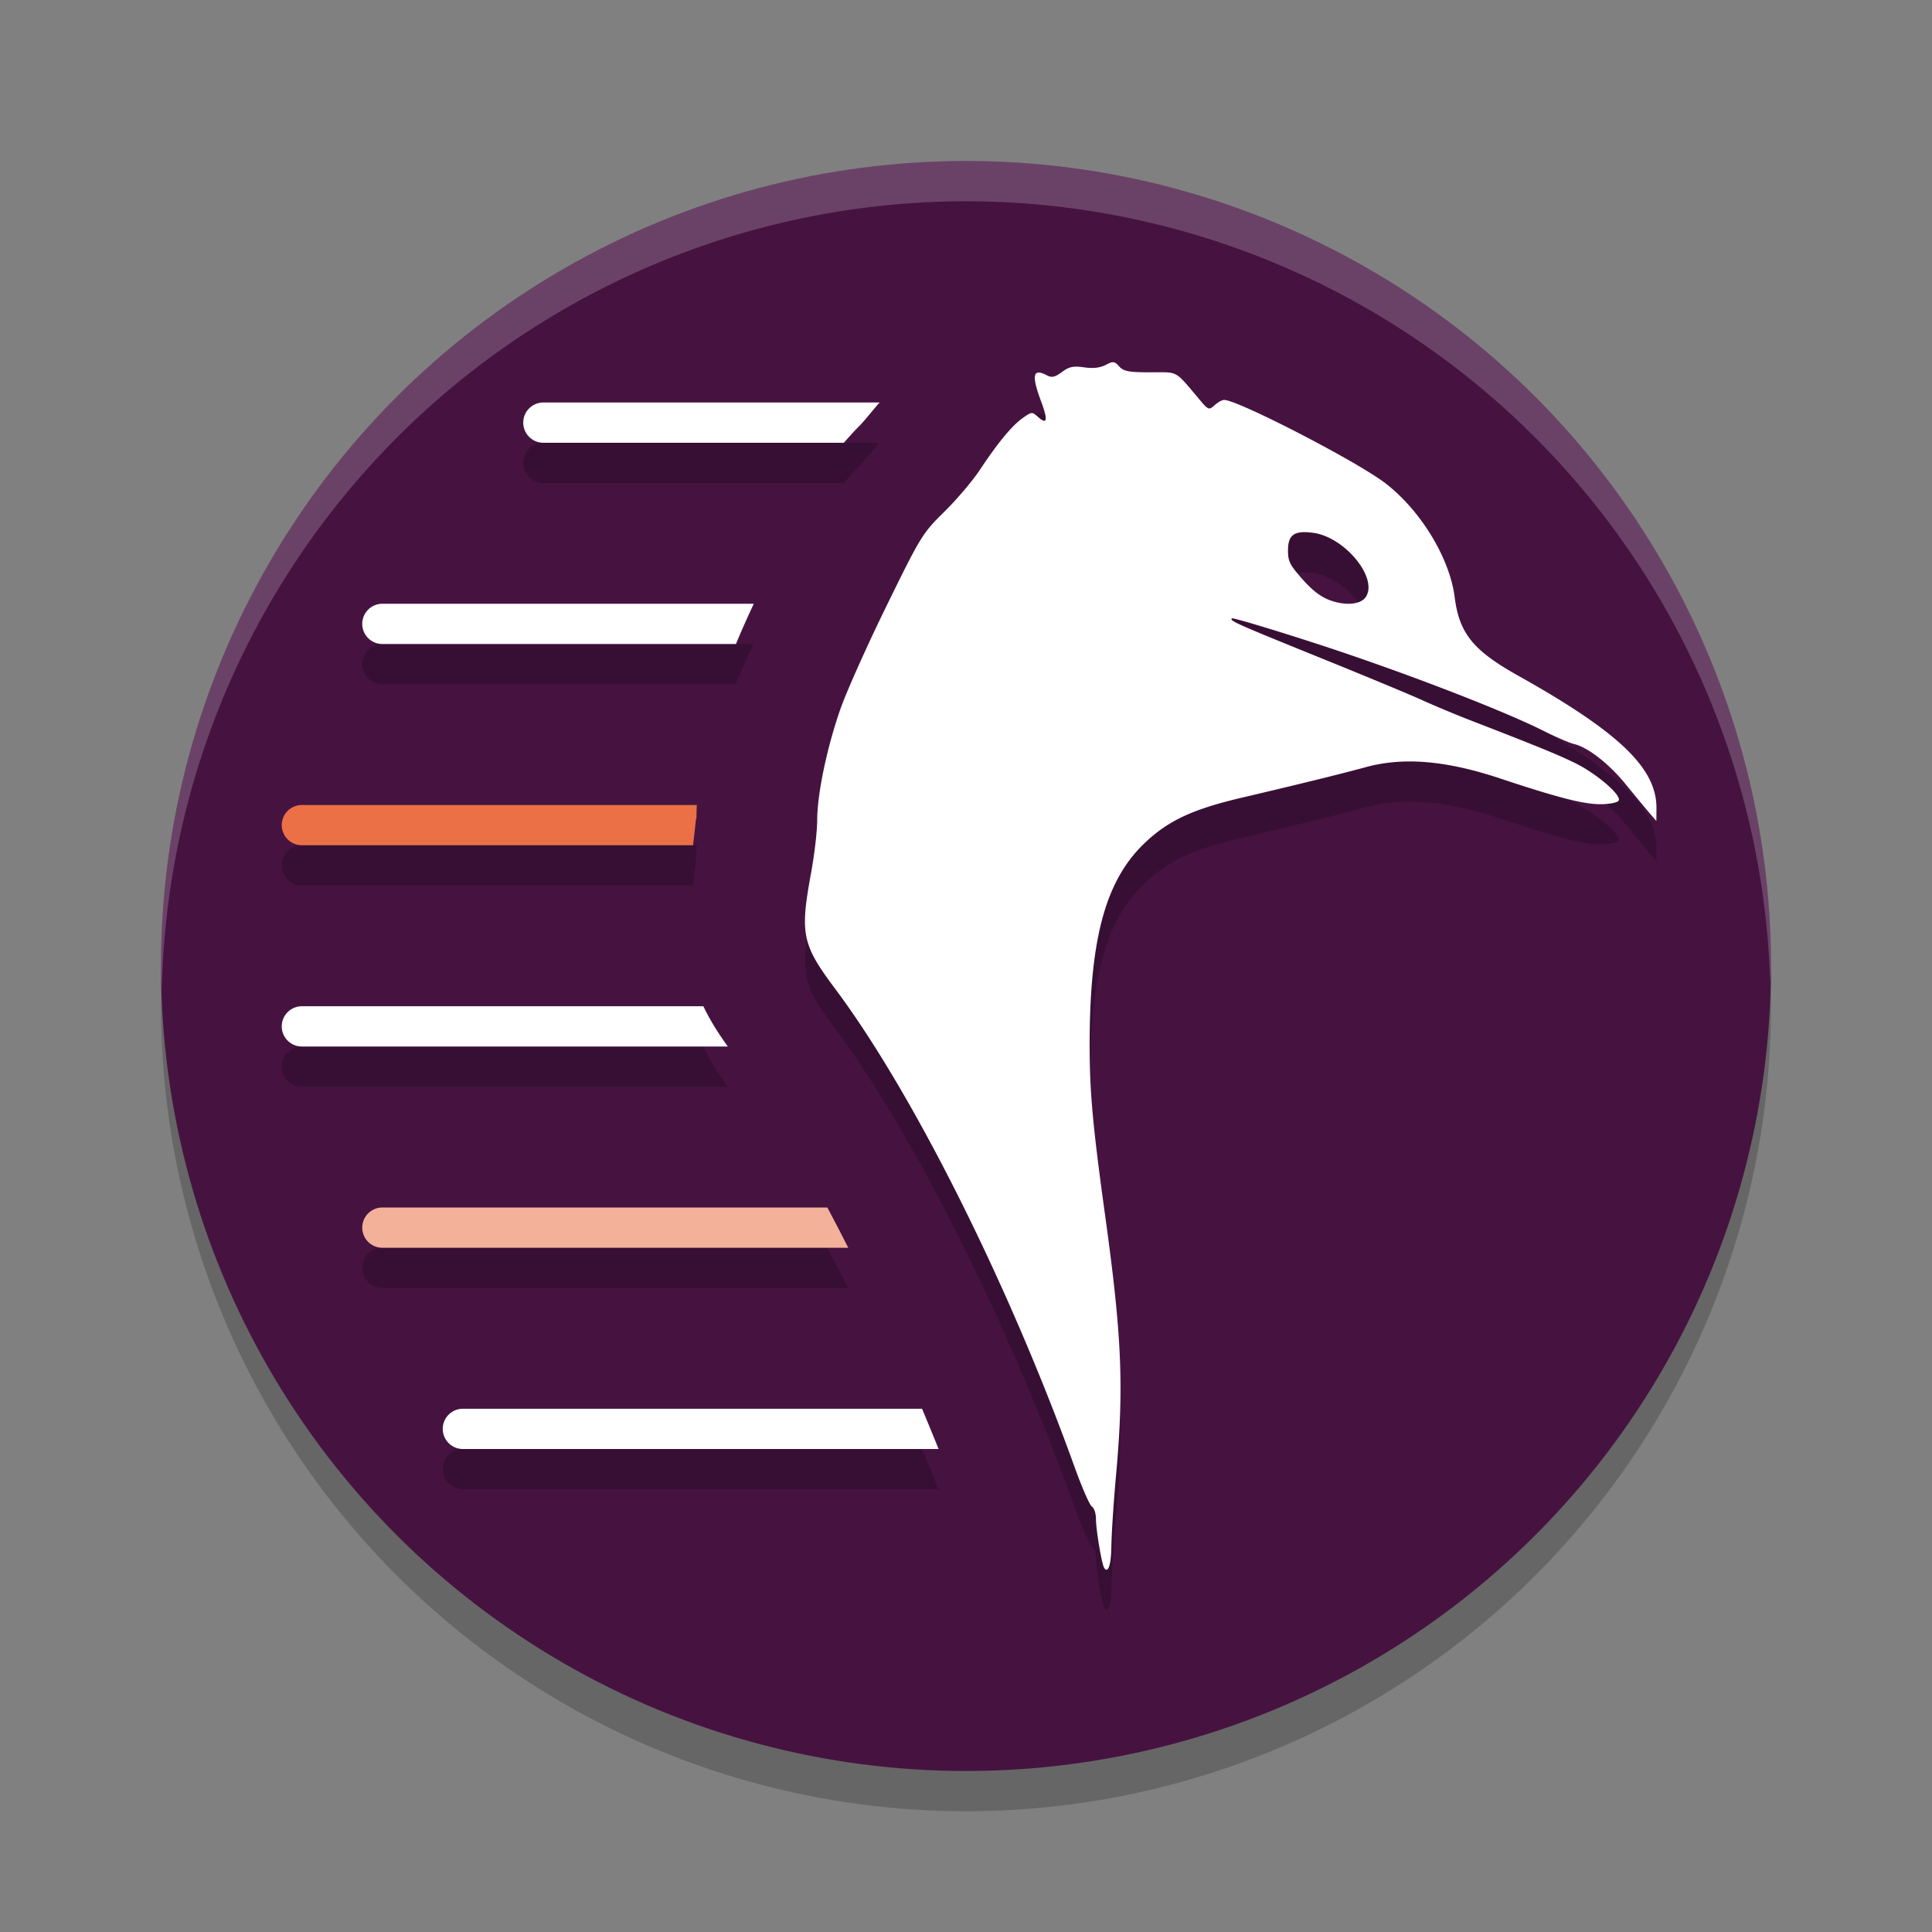 <svg xmlns="http://www.w3.org/2000/svg" width="48" height="48" version="1.1">
 <rect width="100%" height="100%" fill="#808080" stroke="none"/>
 <circle style="opacity:0.2" cx="24" cy="25" r="20"/>
 <circle style="fill:#461341" cx="24" cy="24" r="20"/>
 <path style="opacity:0.2" d="m 27.664,10 c -0.046,-0.005 -0.102,0.018 -0.193,0.066 -0.136,0.072 -0.313,0.093 -0.533,0.061 -0.267,-0.039 -0.372,-0.018 -0.553,0.115 -0.173,0.128 -0.255,0.147 -0.369,0.086 -0.356,-0.19 -0.396,-0.014 -0.148,0.646 0.175,0.468 0.149,0.59 -0.08,0.383 -0.142,-0.129 -0.158,-0.128 -0.379,0.029 -0.271,0.193 -0.617,0.613 -1.072,1.299 -0.181,0.272 -0.578,0.738 -0.883,1.037 -0.533,0.523 -0.586,0.613 -1.43,2.336 -0.482,0.985 -0.998,2.138 -1.146,2.564 -0.334,0.959 -0.574,2.111 -0.574,2.754 0,0.268 -0.069,0.861 -0.152,1.316 -0.278,1.515 -0.224,1.773 0.602,2.877 1.929,2.579 4.316,7.347 5.949,11.887 0.181,0.502 0.373,0.941 0.428,0.975 0.055,0.033 0.1,0.172 0.1,0.309 0,0.264 0.142,1.113 0.203,1.211 0.098,0.158 0.178,-0.082 0.18,-0.539 h 0.002 c 9.72e-4,-0.28 0.051,-1.057 0.111,-1.727 0.201,-2.219 0.15,-3.463 -0.266,-6.469 -0.3,-2.164 -0.381,-3.032 -0.387,-4.109 -0.013,-2.742 0.377,-4.218 1.367,-5.162 0.586,-0.559 1.19,-0.84 2.422,-1.129 1.315,-0.308 2.469,-0.592 3.066,-0.756 0.935,-0.257 1.996,-0.169 3.348,0.281 1.415,0.471 2.064,0.639 2.479,0.639 0.23,0 0.429,-0.039 0.461,-0.09 0.08,-0.13 -0.542,-0.667 -1.08,-0.932 -0.418,-0.206 -0.959,-0.427 -2.621,-1.07 -0.356,-0.138 -0.887,-0.361 -1.18,-0.494 -0.293,-0.133 -1.421,-0.602 -2.51,-1.043 -2.135,-0.865 -2.279,-0.928 -2.219,-0.988 0.022,-0.022 0.944,0.253 2.051,0.611 2.066,0.668 4.628,1.65 5.668,2.172 0.323,0.162 0.674,0.314 0.779,0.338 0.344,0.079 0.867,0.486 1.293,1.008 0.23,0.281 0.493,0.6 0.586,0.709 l 0.17,0.197 0.002,-0.316 c 0.008,-0.995 -0.928,-1.891 -3.439,-3.297 -1.117,-0.625 -1.46,-1.05 -1.574,-1.949 -0.124,-0.97 -0.839,-2.149 -1.719,-2.828 -0.695,-0.537 -3.666,-2.072 -4.01,-2.072 -0.049,0 -0.154,0.058 -0.234,0.131 -0.14,0.127 -0.156,0.122 -0.371,-0.133 -0.634,-0.751 -0.514,-0.684 -1.225,-0.684 -0.537,0 -0.666,-0.024 -0.775,-0.145 -0.059,-0.065 -0.096,-0.1 -0.143,-0.105 z m -14.164,1 a 0.5,0.5 0 0 0 -0.5,0.5 0.5,0.5 0 0 0 0.5,0.5 h 7.465 c 0.138,-0.154 0.278,-0.311 0.387,-0.418 0.124,-0.122 0.553,-0.659 0.484,-0.557 0.006,-0.009 0.013,-0.017 0.02,-0.025 z m 18.895,3.221 c 0.067,-9.25e-4 0.144,0.006 0.232,0.018 0.783,0.105 1.616,1.119 1.307,1.592 -0.123,0.189 -0.498,0.225 -0.885,0.086 -0.228,-0.082 -0.439,-0.242 -0.689,-0.525 C 32.043,15.032 32,14.945 32,14.676 c 0,-0.319 0.103,-0.451 0.395,-0.455 z M 9.5,16 a 0.5,0.5 0 0 0 -0.5,0.5 0.5,0.5 0 0 0 0.5,0.5 h 8.785 c 0.13,-0.32 0.283,-0.658 0.441,-1 z m -2,5 a 0.5,0.5 0 0 0 -0.5,0.5 0.5,0.5 0 0 0 0.5,0.5 h 9.717 c 0.036,-0.267 0.073,-0.649 0.084,-0.67 0.001,0.006 0.002,0.02 0.002,0.047 0,-0.129 0.005,-0.253 0.01,-0.377 z m 0,5 a 0.5,0.5 0 0 0 -0.5,0.5 0.5,0.5 0 0 0 0.5,0.5 h 10.582 c -0.212,-0.296 -0.425,-0.618 -0.607,-1 z m 2,5 a 0.5,0.5 0 0 0 -0.5,0.5 0.5,0.5 0 0 0 0.5,0.5 h 11.574 c -0.174,-0.345 -0.347,-0.674 -0.52,-1 z m 2,5 a 0.5,0.5 0 0 0 -0.5,0.5 0.5,0.5 0 0 0 0.5,0.5 h 11.818 c -0.132,-0.334 -0.271,-0.666 -0.41,-1 z"/>
 <path style="opacity:0.2;fill:#ffffff" d="M 24,4 A 20,20 0 0 0 4,24 20,20 0 0 0 4.021,24.582 20,20 0 0 1 24,5 20,20 0 0 1 43.979,24.418 20,20 0 0 0 44,24 20,20 0 0 0 24,4 Z"/>
 <path style="fill:#ffffff" d="M 27.664 9 C 27.618 8.995 27.563 9.018 27.471 9.066 C 27.334 9.138 27.158 9.159 26.938 9.127 C 26.67 9.088 26.565 9.109 26.385 9.242 C 26.212 9.37 26.13 9.389 26.016 9.328 C 25.66 9.138 25.62 9.314 25.867 9.975 C 26.042 10.442 26.016 10.564 25.787 10.357 C 25.645 10.228 25.629 10.229 25.408 10.387 C 25.137 10.58 24.791 11 24.336 11.686 C 24.155 11.958 23.758 12.424 23.453 12.723 C 22.92 13.246 22.867 13.335 22.023 15.059 C 21.541 16.043 21.025 17.197 20.877 17.623 C 20.543 18.582 20.303 19.734 20.303 20.377 C 20.303 20.645 20.234 21.238 20.15 21.693 C 19.872 23.208 19.926 23.467 20.752 24.57 C 22.681 27.149 25.068 31.917 26.701 36.457 C 26.882 36.959 27.074 37.398 27.129 37.432 C 27.184 37.465 27.229 37.604 27.229 37.74 C 27.229 38.004 27.371 38.853 27.432 38.951 C 27.529 39.11 27.609 38.869 27.611 38.412 L 27.613 38.412 C 27.614 38.132 27.664 37.355 27.725 36.686 C 27.926 34.467 27.875 33.223 27.459 30.217 C 27.159 28.053 27.078 27.185 27.072 26.107 C 27.059 23.365 27.449 21.89 28.439 20.945 C 29.025 20.387 29.629 20.105 30.861 19.816 C 32.176 19.508 33.33 19.225 33.928 19.061 C 34.863 18.804 35.923 18.892 37.275 19.342 C 38.69 19.813 39.339 19.98 39.754 19.98 C 39.984 19.98 40.183 19.942 40.215 19.891 C 40.295 19.761 39.673 19.224 39.135 18.959 C 38.716 18.753 38.175 18.532 36.514 17.889 C 36.158 17.751 35.627 17.528 35.334 17.395 C 35.041 17.261 33.913 16.793 32.824 16.352 C 30.69 15.487 30.546 15.423 30.605 15.363 C 30.627 15.342 31.55 15.617 32.656 15.975 C 34.722 16.643 37.284 17.625 38.324 18.146 C 38.647 18.309 38.998 18.46 39.104 18.484 C 39.448 18.564 39.97 18.97 40.396 19.492 C 40.626 19.774 40.89 20.093 40.982 20.201 L 41.152 20.398 L 41.154 20.082 C 41.162 19.087 40.226 18.191 37.715 16.785 C 36.598 16.16 36.255 15.735 36.141 14.836 C 36.017 13.865 35.301 12.687 34.422 12.008 C 33.727 11.471 30.756 9.936 30.412 9.936 C 30.363 9.936 30.258 9.994 30.178 10.066 C 30.037 10.193 30.022 10.189 29.807 9.934 C 29.173 9.183 29.292 9.25 28.582 9.25 C 28.046 9.25 27.916 9.226 27.807 9.105 C 27.748 9.04 27.71 9.005 27.664 9 z M 13.5 10 A 0.5 0.5 0 0 0 13 10.5 A 0.5 0.5 0 0 0 13.5 11 L 20.965 11 C 21.102 10.846 21.242 10.689 21.352 10.582 C 21.476 10.46 21.904 9.923 21.836 10.025 C 21.842 10.016 21.849 10.009 21.855 10 L 13.5 10 z M 32.395 13.221 C 32.462 13.22 32.538 13.226 32.627 13.238 C 33.41 13.343 34.243 14.357 33.934 14.83 C 33.81 15.019 33.436 15.055 33.049 14.916 C 32.821 14.834 32.61 14.674 32.359 14.391 C 32.043 14.032 32 13.945 32 13.676 C 32 13.357 32.103 13.225 32.395 13.221 z M 9.5 15 A 0.5 0.5 0 0 0 9 15.5 A 0.5 0.5 0 0 0 9.5 16 L 18.285 16 C 18.416 15.68 18.568 15.342 18.727 15 L 9.5 15 z M 7.5 25 A 0.5 0.5 0 0 0 7 25.5 A 0.5 0.5 0 0 0 7.5 26 L 18.082 26 C 17.87 25.704 17.657 25.382 17.475 25 L 7.5 25 z M 11.5 35 A 0.5 0.5 0 0 0 11 35.5 A 0.5 0.5 0 0 0 11.5 36 L 23.318 36 C 23.186 35.666 23.047 35.334 22.908 35 L 11.5 35 z"/>
 <path style="fill:#f4b19a" d="M 9.5 30 A 0.5 0.5 0 0 0 9 30.5 A 0.5 0.5 0 0 0 9.5 31 L 21.074 31 C 20.9 30.655 20.728 30.326 20.555 30 L 9.5 30 z"/>
 <path style="fill:#eb7046" d="M 7.5 20 A 0.5 0.5 0 0 0 7 20.5 A 0.5 0.5 0 0 0 7.5 21 L 17.217 21 C 17.262 20.671 17.303 20.164 17.303 20.377 C 17.303 20.248 17.307 20.124 17.312 20 L 7.5 20 z"/>
</svg>
